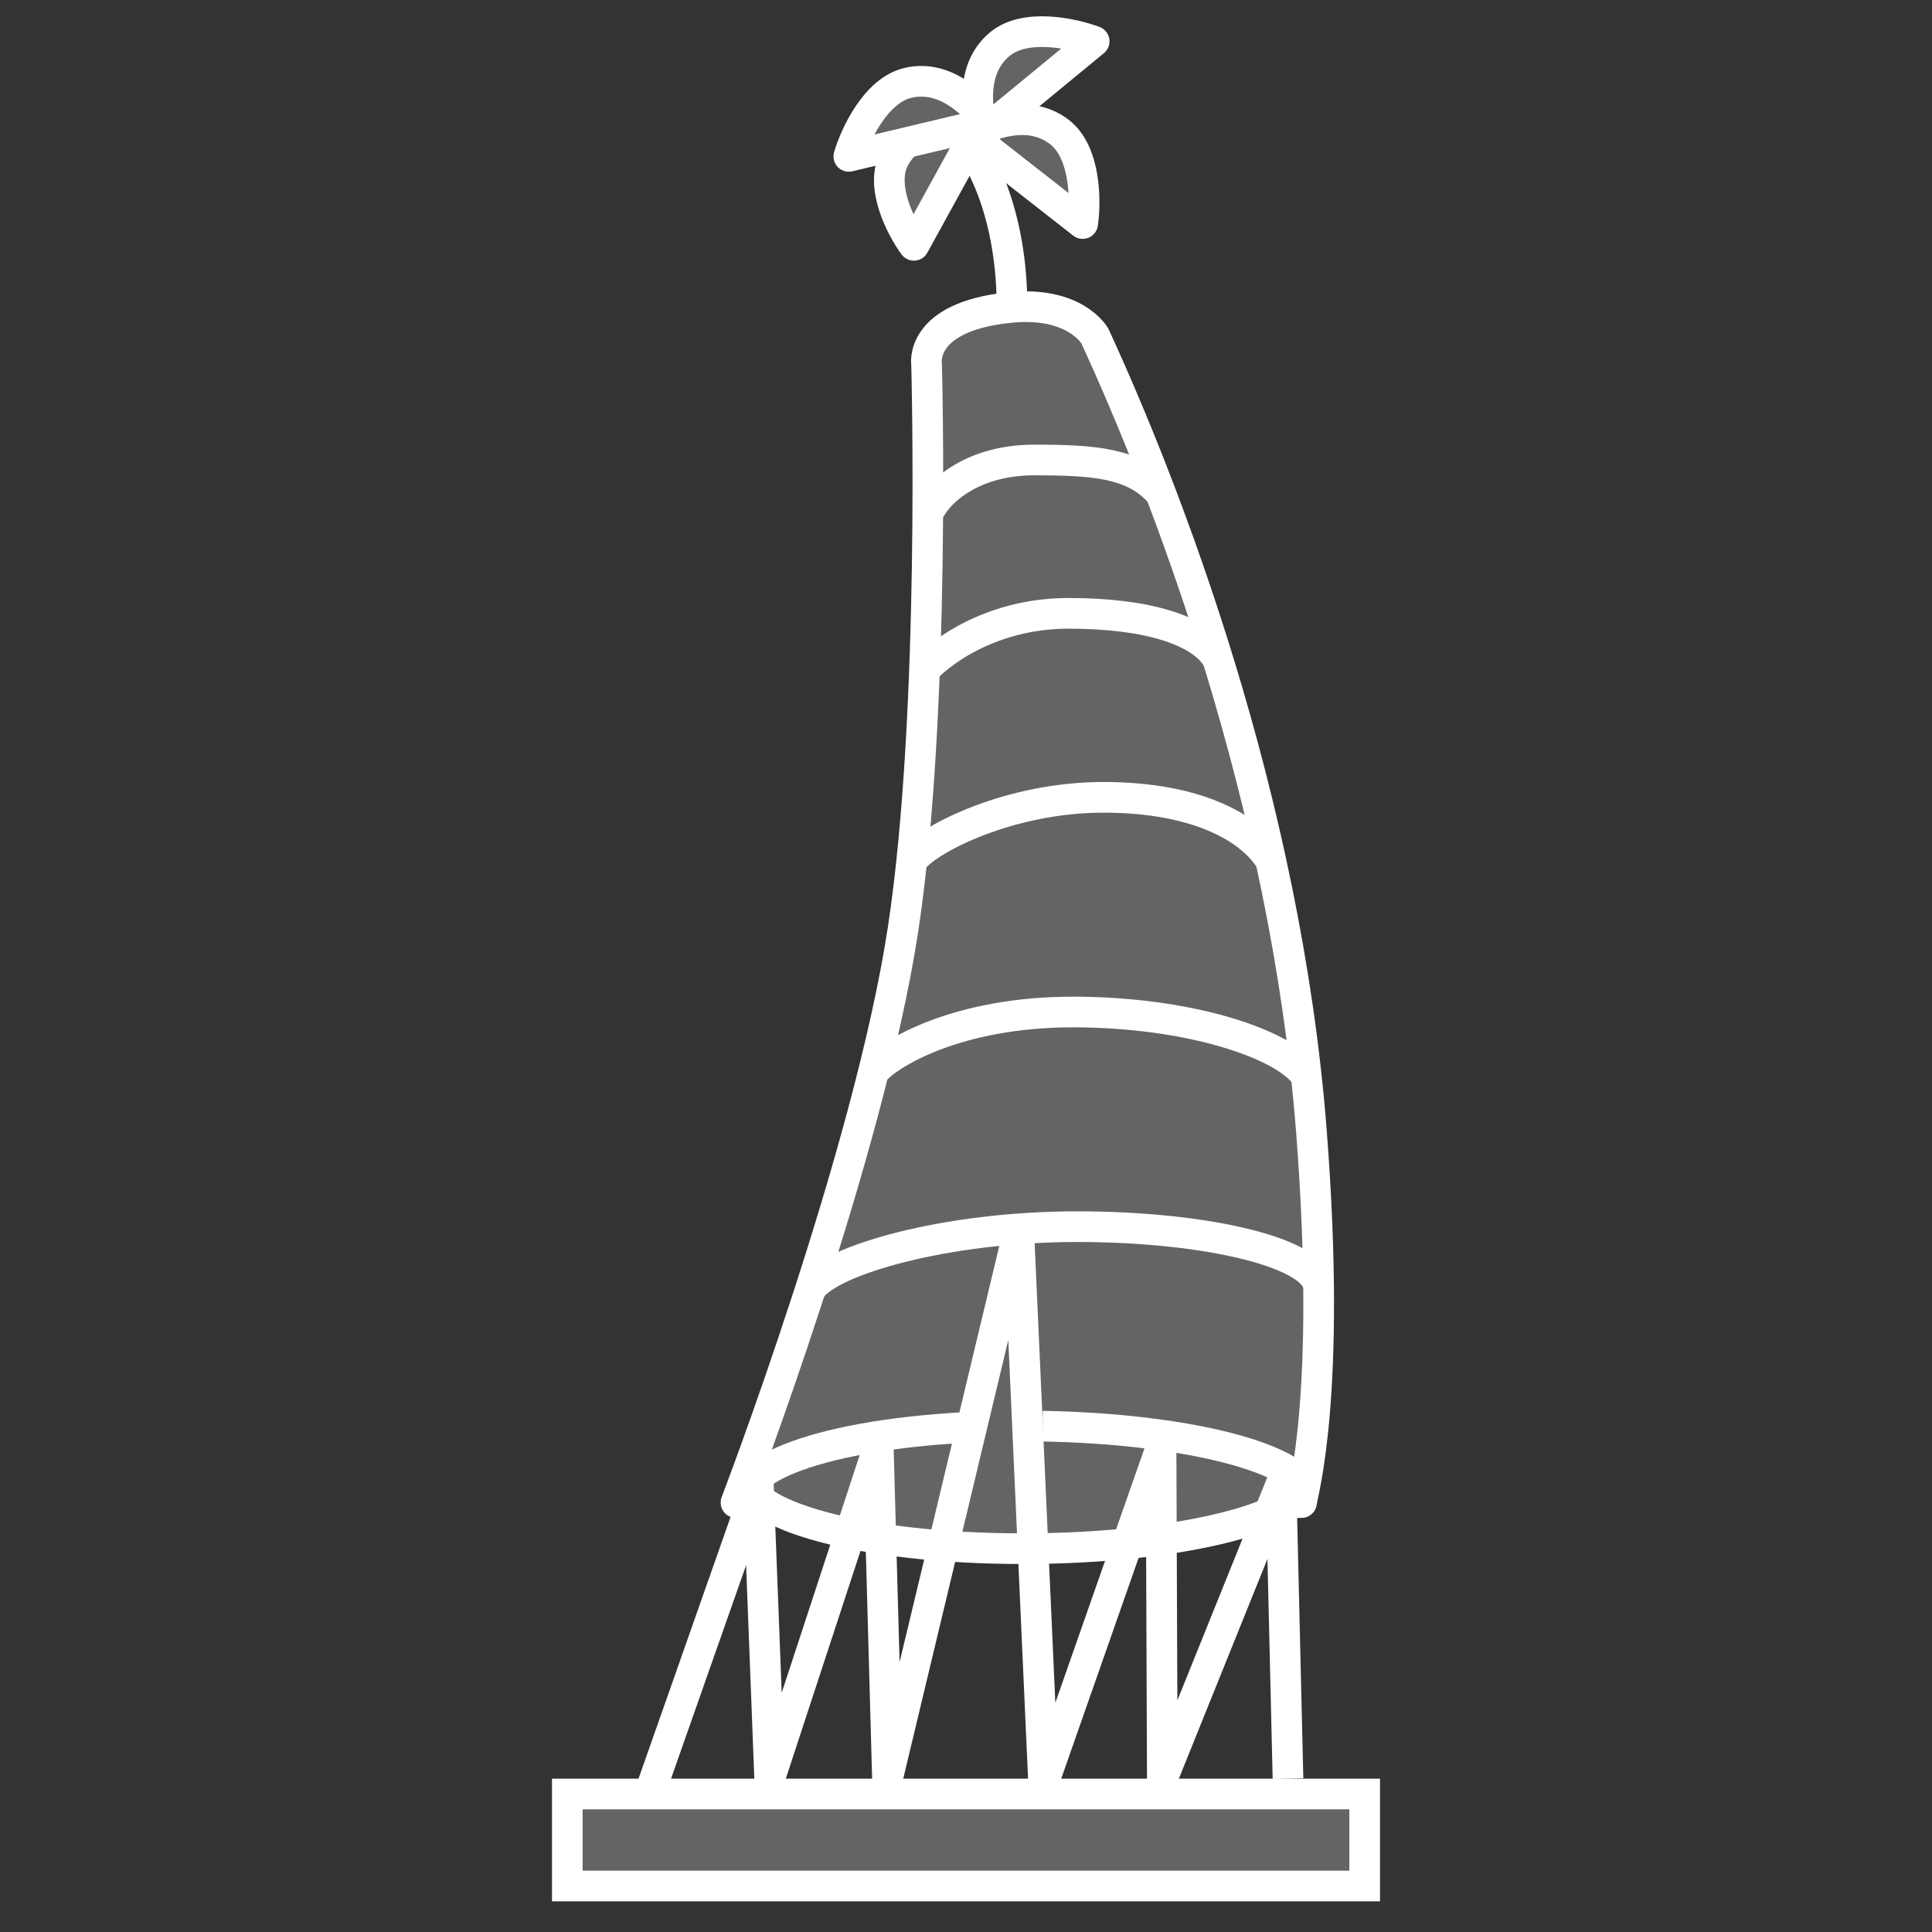 <svg width="63" height="63" viewBox="0 0 63 63" fill="none" xmlns="http://www.w3.org/2000/svg">
<rect x="0" y="0" width="63" height="63" fill="#333333" stroke="none"/>
<path d="M31 4C32.143 5.091 33 7.273 33 10" stroke="white" stroke-linejoin="round"/>
<path d="M42.765 36.908C41.928 26.067 38.024 15.991 35.7 10.953C35.7 10.953 35.063 9.813 32.932 10.027C29.937 10.328 30.215 11.891 30.215 11.891C30.215 11.891 30.526 23.201 29.449 30.293C28.324 37.7 24 48.997 24 48.997C24 48.997 29.862 48.991 33.492 48.997C37.081 49.003 42.441 48.997 42.441 48.997C42.472 48.682 43.432 45.549 42.765 36.908Z" fill="#646464" stroke="white" stroke-linejoin="round"/>
<path d="M42.5 48.5C42.5 48.568 42.437 48.767 41.98 49.047C41.552 49.309 40.899 49.563 40.048 49.784C38.353 50.223 35.984 50.5 33.349 50.5C30.714 50.5 28.423 50.223 26.806 49.785C25.995 49.565 25.382 49.313 24.984 49.054C24.566 48.782 24.5 48.584 24.5 48.5C24.5 48.416 24.566 48.218 24.984 47.946C25.382 47.687 25.995 47.435 26.806 47.215C28.423 46.777 30.714 46.5 33.349 46.5C35.984 46.5 38.353 46.777 40.048 47.216C40.899 47.437 41.552 47.691 41.98 47.953C42.437 48.233 42.5 48.432 42.5 48.5Z" fill="#646464" stroke="white"/>
<path d="M43 42C43 40.895 39.477 40 35.131 40C30.785 40 27.076 41.107 26.455 42.008" stroke="white"/>
<path d="M42.527 35C41.735 34 38.711 33 34.98 33C31.25 33 28.968 34.333 28.439 35" stroke="white"/>
<path d="M41.395 28C40.747 27 39.036 26 35.984 26C32.931 26 30.336 27.333 29.79 28" stroke="white"/>
<path d="M39.672 21.429C39.116 20.571 37.46 20 34.843 20C32.227 20 30.516 21.38 30.049 21.951" stroke="white"/>
<rect x="32" y="45" width="2" height="3" fill="#646464"/>
<path d="M37.843 16.087C36.986 15.087 35.658 15 33.714 15C31.771 15 30.605 15.98 30.258 16.742" stroke="white"/>
<path d="M21 59L24.728 48.4L25.098 58L28.64 47.2L28.939 58L33.219 40.129L34.03 58.129L37.86 47.2L37.902 58L41.772 48.4L42 58" stroke="white" stroke-linejoin="round"/>
<rect x="18.5" y="58.5" width="26" height="3" fill="#646464" stroke="white"/>
<path d="M29.801 8L32 4C31.372 4 29.801 4 29.173 5.143C28.67 6.057 29.382 7.429 29.801 8Z" fill="#646464" stroke="white" stroke-linejoin="round"/>
<path d="M35.304 7.29L31.594 4.387C32.138 4.129 33.497 3.484 34.557 4.313C35.405 4.977 35.409 6.574 35.304 7.29Z" fill="#646464" stroke="white" stroke-linejoin="round"/>
<path d="M27.679 5.099L32.262 4.007C31.875 3.546 30.909 2.392 29.599 2.704C28.552 2.954 27.883 4.405 27.679 5.099Z" fill="#646464" stroke="white" stroke-linejoin="round"/>
<path d="M35.679 1.348L32.041 4.342C31.907 3.756 31.571 2.289 32.61 1.433C33.442 0.749 35.002 1.091 35.679 1.348Z" fill="#646464" stroke="white" stroke-linejoin="round"/>
</svg>

